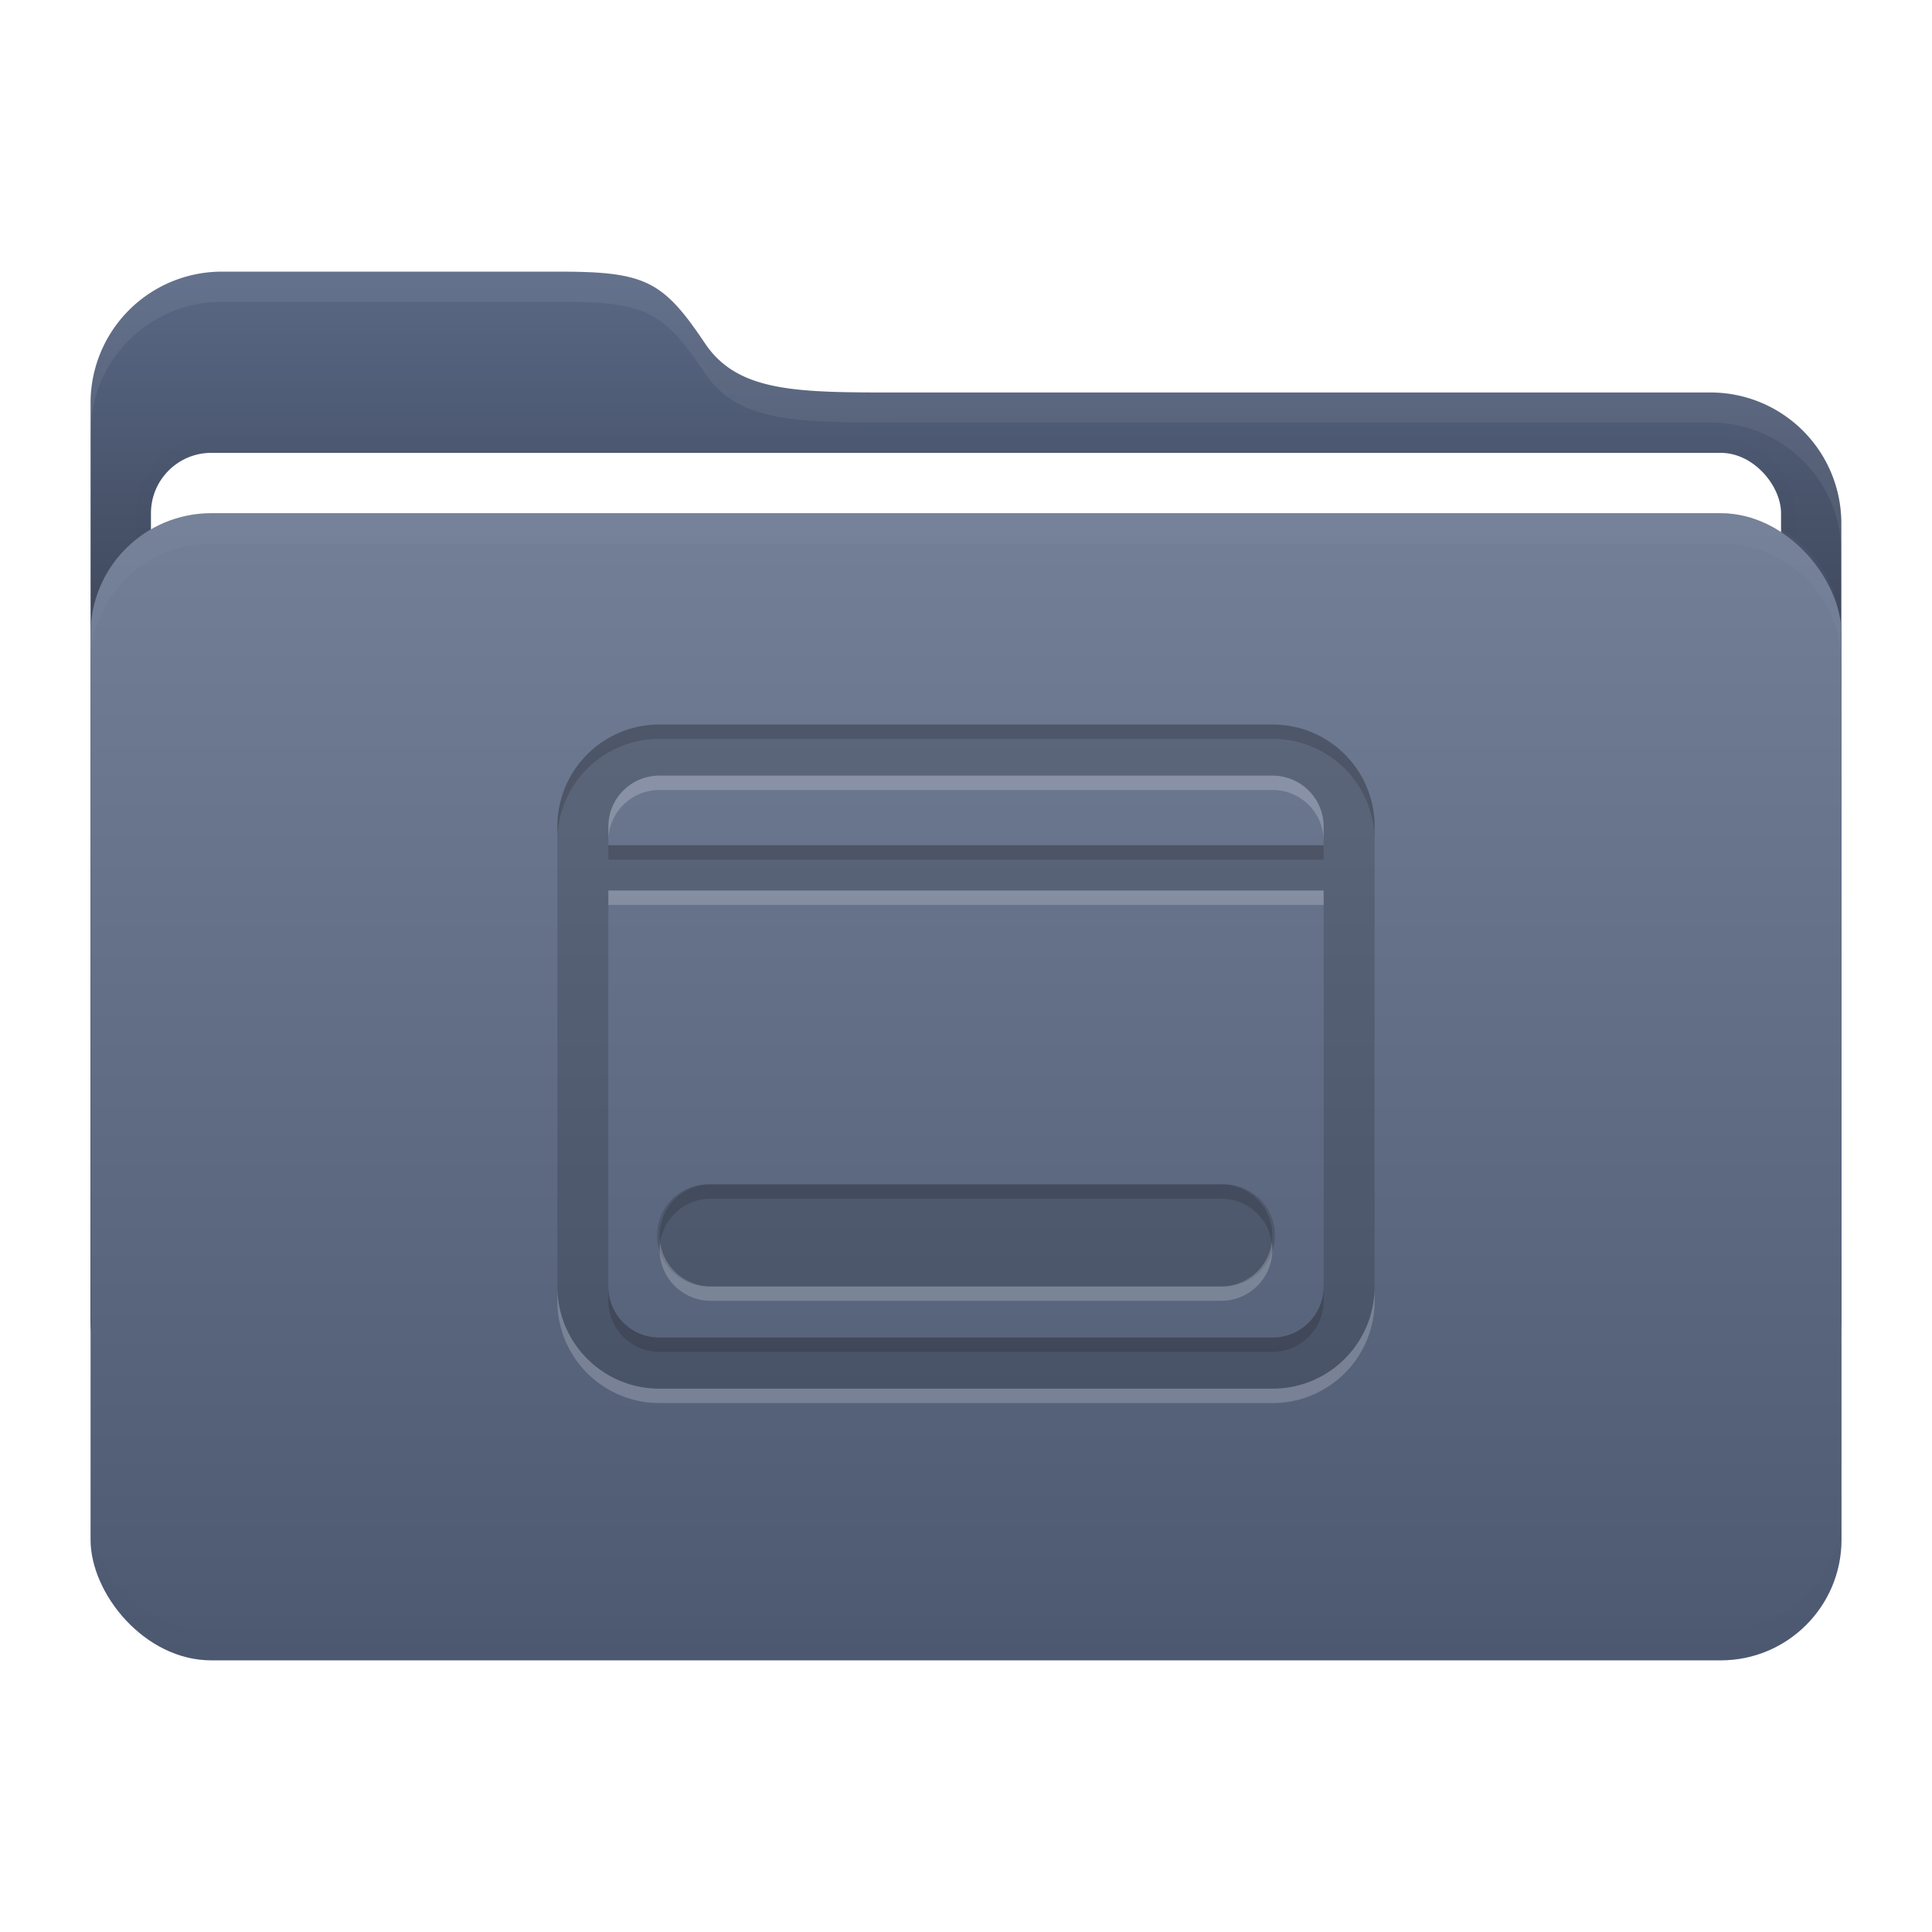 <svg width="64" height="64" version="1.1" viewBox="0 0 16.933 16.933" xmlns="http://www.w3.org/2000/svg">
 <defs>
  <filter id="filter9" x="-.007" y="-.076" width="1.013" height="1.151" color-interpolation-filters="sRGB">
   <feGaussianBlur stdDeviation="0.042"/>
  </filter>
  <filter id="filter11" x="-.007" y="-.043" width="1.014" height="1.087" color-interpolation-filters="sRGB">
   <feGaussianBlur stdDeviation="0.045"/>
  </filter>
  <filter id="filter12" x="-.032" y="-.046" width="1.065" height="1.092" color-interpolation-filters="sRGB">
   <feGaussianBlur stdDeviation="0.137"/>
  </filter>
  <linearGradient id="a" x1="8.466" x2="8.466" y1="12.7" y2="2.381" gradientUnits="userSpaceOnUse">
   <stop offset="0"/>
   <stop stop-opacity="0" offset="1"/>
  </linearGradient>
  <linearGradient id="c" x1="8.467" x2="8.467" y1="4.498" y2="14.552" gradientUnits="userSpaceOnUse">
   <stop stop-color="#fff" offset="0"/>
   <stop offset="1"/>
  </linearGradient>
 </defs>
 <g id="folder">
  <path d="m1.945 2.381h2.965c0.75 0 0.904 0.084 1.27 0.63 0.297 0.441 0.84 0.429 1.756 0.429h7.05a1.146 1.146 0 0 1 1.152 1.152v6.956a1.15 1.15 0 0 1-1.152 1.152h-13.042a1.15 1.15 0 0 1-1.15-1.152v-8.015a1.15 1.15 0 0 1 1.15-1.152z" fill="#5a6885"/>
  <path d="m1.945 2.381h2.965c0.75 0 0.904 0.084 1.27 0.63 0.297 0.441 0.84 0.429 1.756 0.429h7.05a1.146 1.146 0 0 1 1.152 1.152v6.956a1.15 1.15 0 0 1-1.152 1.152h-13.042a1.15 1.15 0 0 1-1.15-1.152v-8.015a1.15 1.15 0 0 1 1.15-1.152z" fill="url(#a)"/>
  <rect x="1.323" y="3.969" width="14.287" height="10.054" rx=".529" ry=".529" fill="none" filter="url(#filter12)" opacity=".1" stroke="#000000" stroke-width=".265"/>
  <rect x="1.323" y="3.969" width="14.287" height="10.054" rx=".529" ry=".529" fill="#ffffff" stroke-width=".965"/>
  <rect x=".794" y="4.498" width="15.346" height="10.054" rx="1.058" ry="1.058" fill="#5a6885"/>
  <rect x=".793" y="4.498" width="15.346" height="10.054" rx="1.058" ry="1.058" fill="url(#c)" opacity=".15"/>
  <path d="m1.852 4.498c-0.586 0-1.058 0.472-1.058 1.058v0.265c0-0.586 0.472-1.058 1.058-1.058h13.229c0.586 0 1.058 0.472 1.058 1.058v-0.265c0-0.586-0.472-1.058-1.058-1.058z" fill="#ffffff" filter="url(#filter9)" opacity=".15"/>
  <path transform="matrix(1,0,0,-1,0,19.05)" d="m1.852 4.498c-0.586 0-1.058 0.472-1.058 1.058v0.265c0-0.586 0.472-1.058 1.058-1.058h13.229c0.586 0 1.058 0.472 1.058 1.058v-0.265c0-0.586-0.472-1.058-1.058-1.058z" fill="#000000" filter="url(#filter9)" opacity=".1"/>
  <path d="m1.944 2.381c-0.636-6e-4 -1.152 0.516-1.151 1.152v0.26c0.001-0.634 0.516-1.148 1.151-1.148h2.967c0.75 0 0.904 0.084 1.271 0.63 0.296 0.441 0.839 0.428 1.755 0.428h7.05c0.634-0.003 1.149 0.508 1.152 1.14v-0.253c0.003-0.638-0.514-1.155-1.152-1.152h-7.05c-0.916 0-1.459 0.013-1.755-0.428-0.367-0.546-0.521-0.63-1.271-0.63h-2.967z" fill="#ffffff" filter="url(#filter11)" opacity=".25"/>
 </g>
 <path d="m5.78 6.35c-0.496 0-0.895 0.4-0.895 0.895v4.03c0 0.496 0.399 0.896 0.895 0.896h5.373c0.496 0 0.895-0.4 0.895-0.896v-4.03c0-0.496-0.399-0.895-0.895-0.895h-5.373zm0 0.448h5.373c0.248 0 0.448 0.2 0.448 0.447v0.163h-6.269v-0.163c0-0.248 0.2-0.447 0.448-0.447zm-0.448 1.007h6.269v3.47c0 0.248-0.2 0.448-0.448 0.448h-5.373a0.447 0.447 0 0 1-0.448-0.448v-3.47zm0.896 2.575a0.448 0.448 0 1 0 0 0.895h4.477a0.448 0.448 0 1 0 0-0.895h-4.477z" fill="#000000" opacity=".15"/>
 <path d="m5.78 6.35c-0.496 0-0.895 0.4-0.895 0.895v0.126c0-0.495 0.399-0.895 0.895-0.895h5.373c0.496 0 0.895 0.399 0.895 0.895v-0.126c0-0.496-0.399-0.895-0.895-0.895h-5.373zm-0.448 1.058v0.126h6.269v-0.126h-6.269zm0.896 2.972a0.448 0.448 0 0 0-0.442 0.51 0.448 0.448 0 0 1 0.442-0.384h4.477a0.448 0.448 0 0 1 0.442 0.384 0.448 0.448 0 0 0-0.442-0.51h-4.477zm5.373 0.895c0 0.248-0.2 0.448-0.448 0.448h-5.373a0.447 0.447 0 0 1-0.448-0.446v0.123a0.447 0.447 0 0 0 0.448 0.448h5.373c0.248 0 0.448-0.2 0.448-0.448v-0.126z" fill="#000000" opacity=".15"/>
 <path d="m5.78 6.798c-0.248 0-0.448 0.199-0.448 0.447v0.126c0-0.248 0.2-0.447 0.448-0.447h5.373c0.248 0 0.448 0.2 0.448 0.447v-0.126c0-0.247-0.2-0.447-0.448-0.447h-5.373zm-0.448 1.007v0.126h6.269v-0.126h-6.269zm0.454 3.085a0.448 0.448 0 0 0 0.442 0.511h4.477a0.448 0.448 0 0 0 0.442-0.511 0.448 0.448 0 0 1-0.442 0.385h-4.477a0.448 0.448 0 0 1-0.442-0.385zm-0.901 0.385v0.126c0 0.496 0.399 0.896 0.895 0.896h5.373c0.496 0 0.895-0.4 0.895-0.896v-0.126c0 0.496-0.399 0.896-0.895 0.896h-5.373c-0.496 0-0.895-0.4-0.895-0.896z" fill="#ffffff" opacity=".2"/>
</svg>
